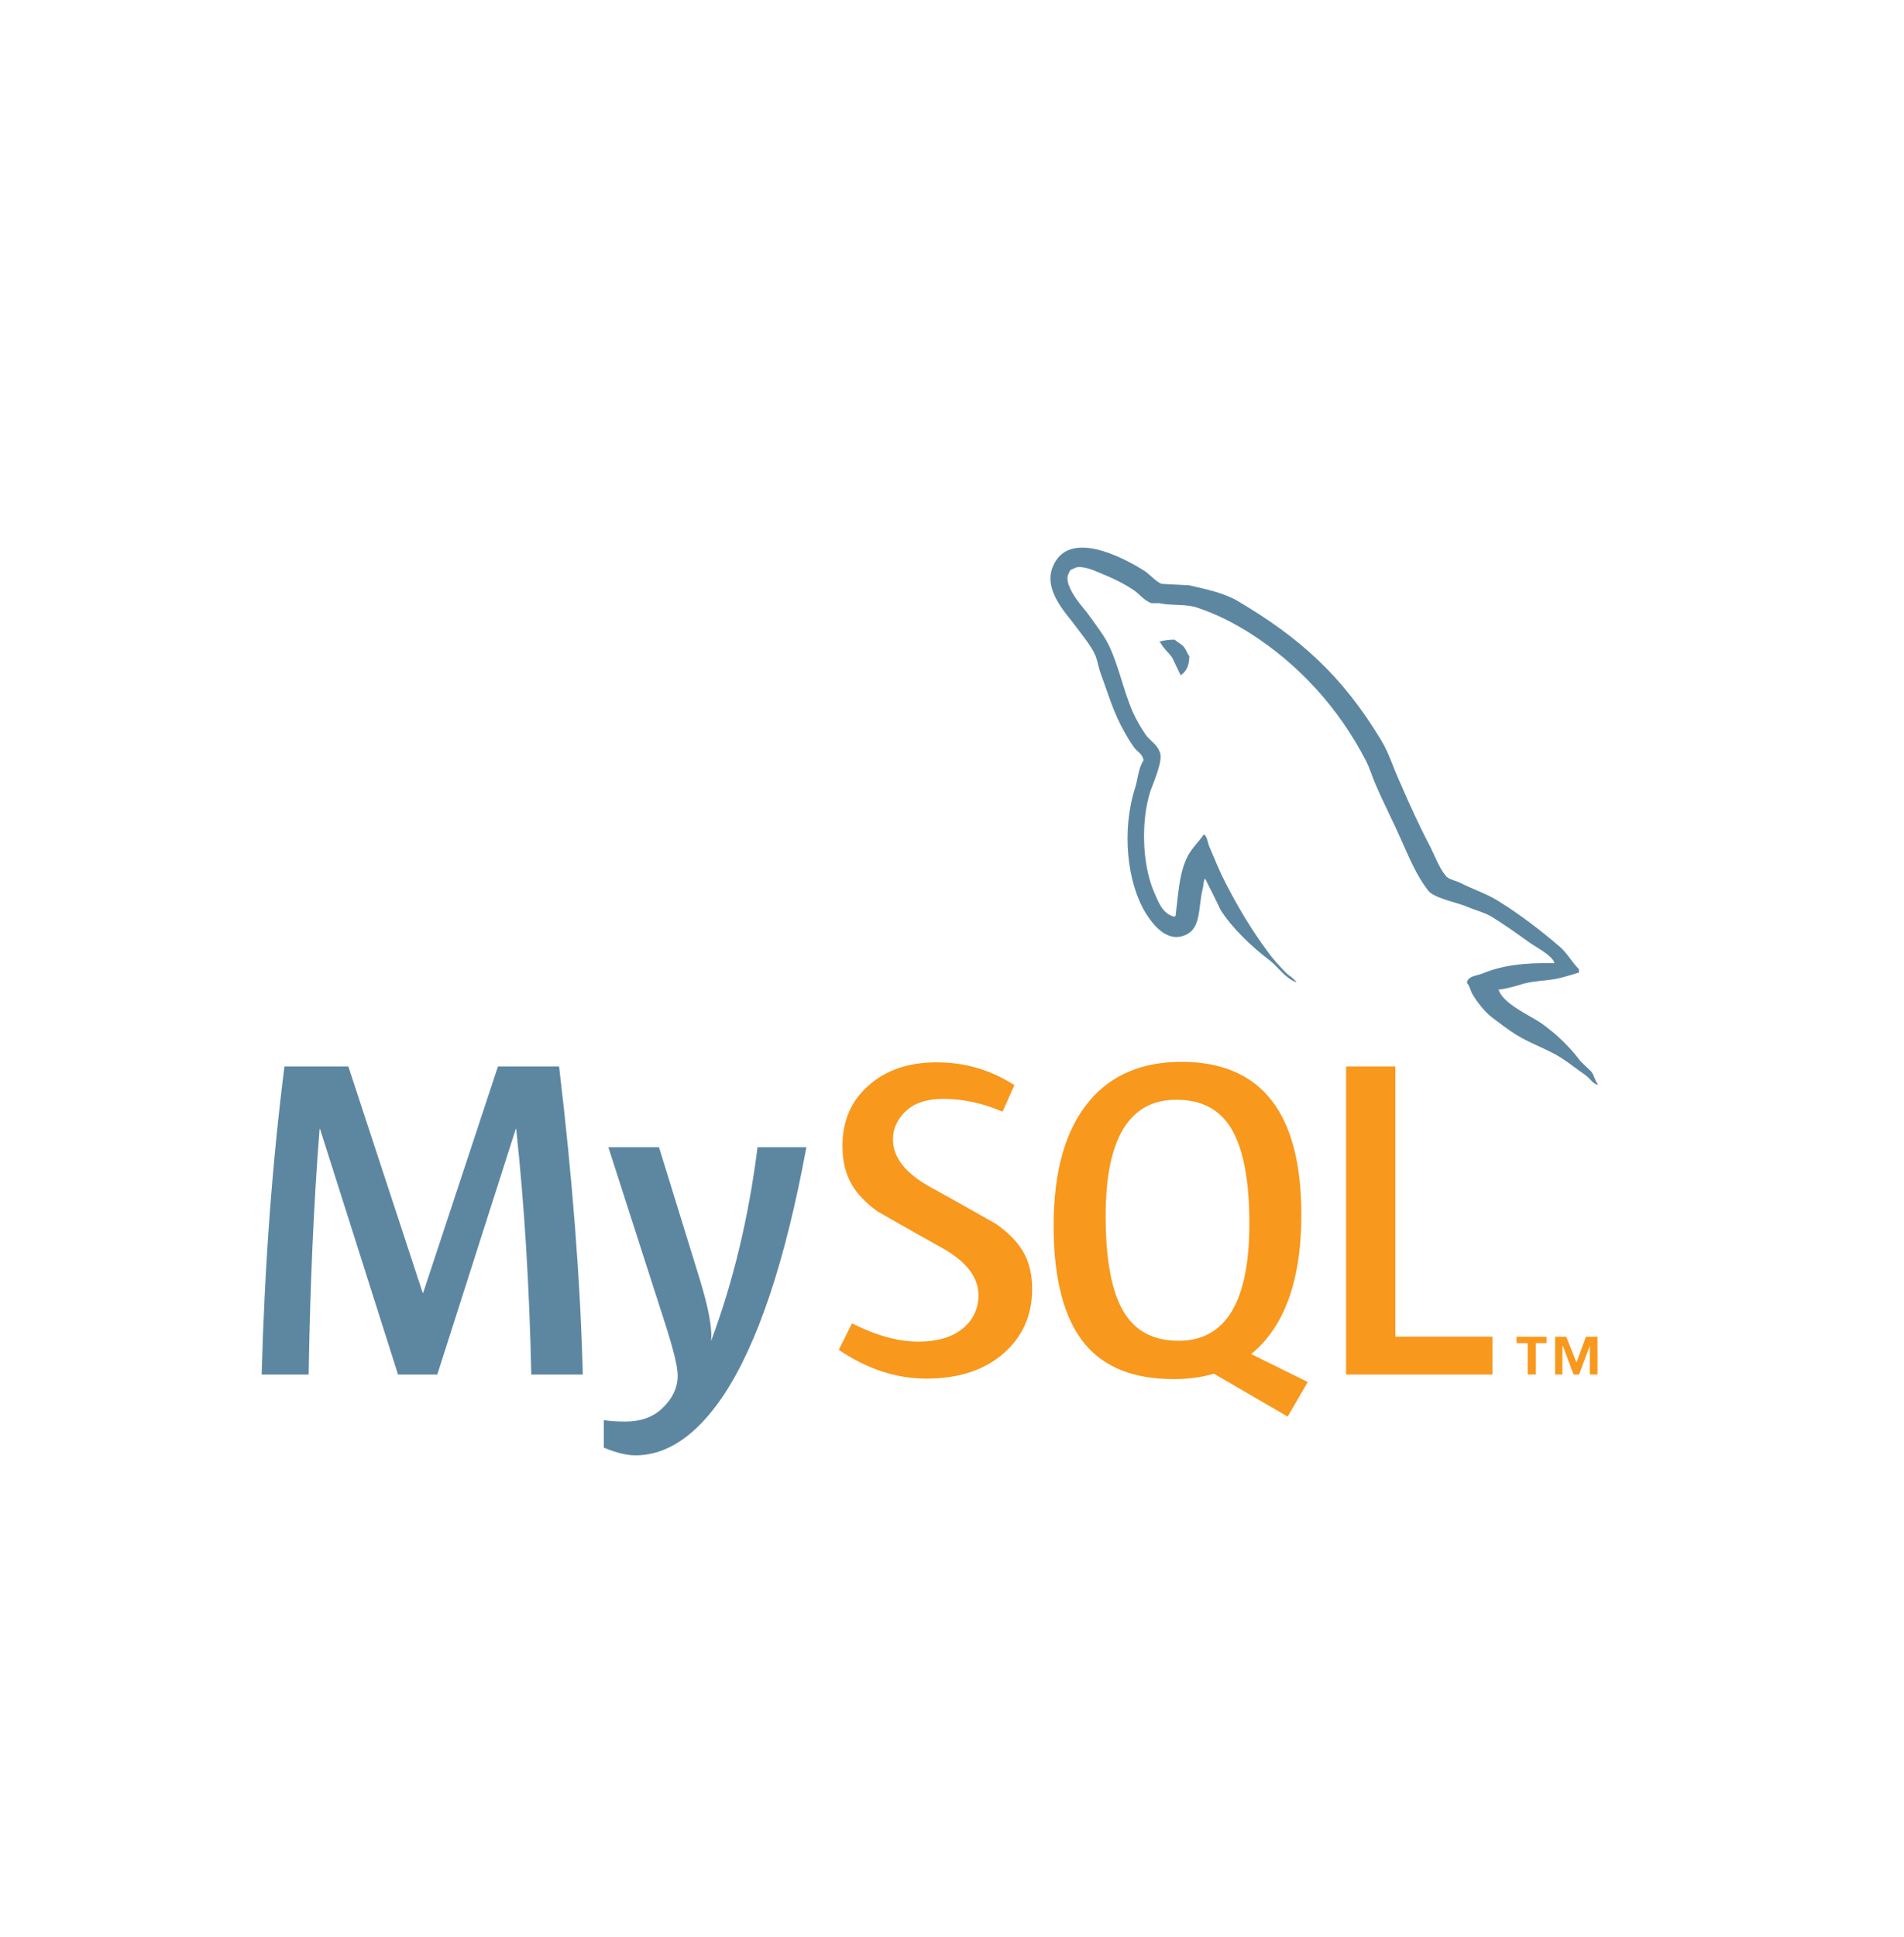 <svg width="60" height="61" viewBox="0 0 60 61" fill="none" xmlns="http://www.w3.org/2000/svg">
<g clip-path="url(#clip0_69_261)">
<path d="M18.366 43.293H16.742C16.684 40.551 16.526 37.974 16.267 35.558H16.253L13.78 43.293H12.543L10.085 35.558H10.071C9.888 37.877 9.773 40.456 9.726 43.293H8.245C8.341 39.843 8.58 36.608 8.964 33.588H10.977L13.32 40.719H13.335L15.692 33.588H17.618C18.04 37.125 18.29 40.36 18.366 43.293ZM25.411 36.133C24.749 39.722 23.877 42.33 22.794 43.957C21.95 45.211 21.026 45.838 20.019 45.838C19.751 45.838 19.419 45.757 19.027 45.596V44.73C19.219 44.758 19.444 44.774 19.703 44.774C20.173 44.774 20.551 44.645 20.839 44.385C21.184 44.069 21.356 43.715 21.356 43.322C21.356 43.053 21.222 42.502 20.953 41.668L19.171 36.133H20.767L22.046 40.273C22.334 41.213 22.454 41.869 22.405 42.243C23.105 40.374 23.594 38.337 23.872 36.132H25.411V36.133Z" fill="#5D87A1"/>
<path d="M47.033 43.293H42.419V33.588H43.971V42.099H47.033V43.293ZM41.211 43.528L39.427 42.647C39.585 42.517 39.736 42.377 39.873 42.214C40.631 41.323 41.009 40.006 41.009 38.261C41.009 35.05 39.749 33.444 37.228 33.444C35.992 33.444 35.028 33.851 34.338 34.666C33.581 35.558 33.202 36.871 33.202 38.606C33.202 40.312 33.538 41.563 34.209 42.357C34.822 43.076 35.747 43.437 36.984 43.437C37.446 43.437 37.869 43.38 38.255 43.266L40.578 44.618L41.211 43.528ZM35.431 41.351C35.038 40.719 34.842 39.704 34.842 38.304C34.842 35.861 35.584 34.638 37.071 34.638C37.847 34.638 38.417 34.93 38.781 35.514C39.173 36.147 39.371 37.153 39.371 38.533C39.371 40.997 38.628 42.229 37.142 42.229C36.365 42.229 35.796 41.938 35.431 41.351ZM32.526 40.603C32.526 41.426 32.224 42.102 31.621 42.63C31.017 43.157 30.207 43.421 29.192 43.421C28.243 43.421 27.323 43.118 26.432 42.515L26.849 41.681C27.616 42.065 28.31 42.256 28.933 42.256C29.517 42.256 29.974 42.126 30.306 41.869C30.637 41.611 30.834 41.249 30.834 40.792C30.834 40.215 30.432 39.722 29.695 39.309C29.015 38.936 27.654 38.155 27.654 38.155C26.917 37.618 26.548 37.041 26.548 36.09C26.548 35.304 26.823 34.669 27.374 34.186C27.925 33.701 28.637 33.459 29.509 33.459C30.41 33.459 31.229 33.7 31.967 34.178L31.593 35.012C30.962 34.744 30.339 34.61 29.725 34.61C29.227 34.61 28.843 34.729 28.576 34.969C28.306 35.209 28.14 35.515 28.14 35.89C28.14 36.464 28.551 36.963 29.309 37.384C29.998 37.758 31.392 38.552 31.392 38.552C32.148 39.089 32.526 39.66 32.526 40.603Z" fill="#F8981D"/>
<path d="M48.981 30.338C48.043 30.314 47.316 30.408 46.706 30.666C46.53 30.736 46.25 30.736 46.226 30.959C46.321 31.053 46.332 31.205 46.414 31.335C46.555 31.57 46.8 31.885 47.024 32.05C47.27 32.238 47.517 32.424 47.775 32.589C48.231 32.871 48.748 33.035 49.193 33.316C49.452 33.48 49.709 33.691 49.968 33.867C50.096 33.961 50.177 34.113 50.343 34.172V34.136C50.26 34.031 50.236 33.878 50.155 33.761L49.803 33.421C49.463 32.964 49.04 32.565 48.584 32.237C48.208 31.979 47.387 31.627 47.235 31.195L47.211 31.171C47.469 31.147 47.775 31.053 48.02 30.981C48.419 30.876 48.783 30.9 49.192 30.795C49.381 30.748 49.568 30.689 49.757 30.631V30.525C49.544 30.314 49.393 30.033 49.17 29.834C48.573 29.318 47.915 28.813 47.235 28.391C46.871 28.156 46.403 28.005 46.015 27.805C45.875 27.734 45.64 27.699 45.558 27.582C45.347 27.324 45.229 26.984 45.076 26.679C44.737 26.035 44.408 25.319 44.116 24.638C43.904 24.181 43.775 23.725 43.517 23.302C42.309 21.309 40.996 20.101 38.98 18.916C38.546 18.67 38.03 18.565 37.479 18.435L36.6 18.389C36.412 18.307 36.224 18.083 36.06 17.978C35.391 17.556 33.668 16.642 33.176 17.849C32.859 18.612 33.645 19.362 33.915 19.749C34.114 20.018 34.372 20.324 34.512 20.629C34.594 20.828 34.617 21.04 34.7 21.25C34.888 21.766 35.063 22.34 35.31 22.822C35.438 23.067 35.579 23.325 35.743 23.547C35.837 23.677 36.001 23.735 36.037 23.947C35.873 24.18 35.861 24.533 35.767 24.826C35.345 26.151 35.51 27.792 36.108 28.766C36.295 29.059 36.741 29.704 37.338 29.457C37.867 29.246 37.75 28.578 37.902 27.992C37.936 27.85 37.913 27.757 37.984 27.665V27.687C38.147 28.015 38.312 28.331 38.464 28.66C38.828 29.235 39.461 29.833 39.989 30.23C40.27 30.443 40.492 30.806 40.844 30.935V30.9H40.821C40.75 30.795 40.646 30.748 40.552 30.666C40.34 30.455 40.106 30.197 39.942 29.963C39.451 29.306 39.016 28.578 38.63 27.828C38.441 27.464 38.278 27.066 38.125 26.702C38.054 26.562 38.054 26.351 37.937 26.28C37.76 26.538 37.503 26.761 37.375 27.077C37.151 27.582 37.128 28.203 37.045 28.849L36.999 28.871C36.626 28.777 36.496 28.391 36.354 28.063C36.003 27.23 35.944 25.893 36.248 24.932C36.33 24.686 36.683 23.912 36.542 23.678C36.471 23.453 36.237 23.326 36.108 23.149C35.957 22.927 35.791 22.645 35.685 22.399C35.404 21.742 35.263 21.015 34.96 20.359C34.818 20.053 34.572 19.737 34.373 19.455C34.15 19.139 33.904 18.916 33.727 18.541C33.669 18.412 33.587 18.201 33.681 18.061C33.704 17.967 33.752 17.931 33.845 17.908C33.997 17.779 34.431 17.943 34.584 18.013C35.018 18.189 35.382 18.353 35.745 18.599C35.909 18.717 36.085 18.94 36.295 18.999H36.542C36.917 19.08 37.339 19.021 37.691 19.127C38.312 19.327 38.875 19.62 39.38 19.936C40.916 20.91 42.182 22.294 43.037 23.947C43.178 24.216 43.237 24.463 43.365 24.744C43.612 25.319 43.918 25.905 44.163 26.468C44.409 27.019 44.644 27.581 44.996 28.039C45.172 28.285 45.877 28.414 46.193 28.543C46.426 28.648 46.791 28.742 47.002 28.871C47.401 29.116 47.798 29.399 48.173 29.669C48.36 29.81 48.947 30.103 48.981 30.338ZM37.02 20.148C36.859 20.146 36.697 20.166 36.541 20.206V20.23H36.563C36.658 20.418 36.822 20.547 36.939 20.711C37.033 20.899 37.115 21.085 37.208 21.273L37.23 21.25C37.396 21.133 37.478 20.945 37.478 20.663C37.407 20.581 37.396 20.5 37.337 20.418C37.267 20.3 37.115 20.242 37.02 20.148Z" fill="#5D87A1"/>
<path d="M50.099 43.292H50.341V42.103H49.977L49.68 42.914L49.357 42.103H49.006V43.292H49.235V42.387H49.248L49.587 43.292H49.761L50.099 42.387V43.292ZM48.141 43.292H48.398V42.304H48.735V42.102H47.791V42.304H48.141L48.141 43.292Z" fill="#F8981D"/>
</g>
<defs>
<clipPath id="clip0_69_261">
<rect width="60" height="60" fill="white" transform="translate(0 0.5)"/>
</clipPath>
</defs>
</svg>
